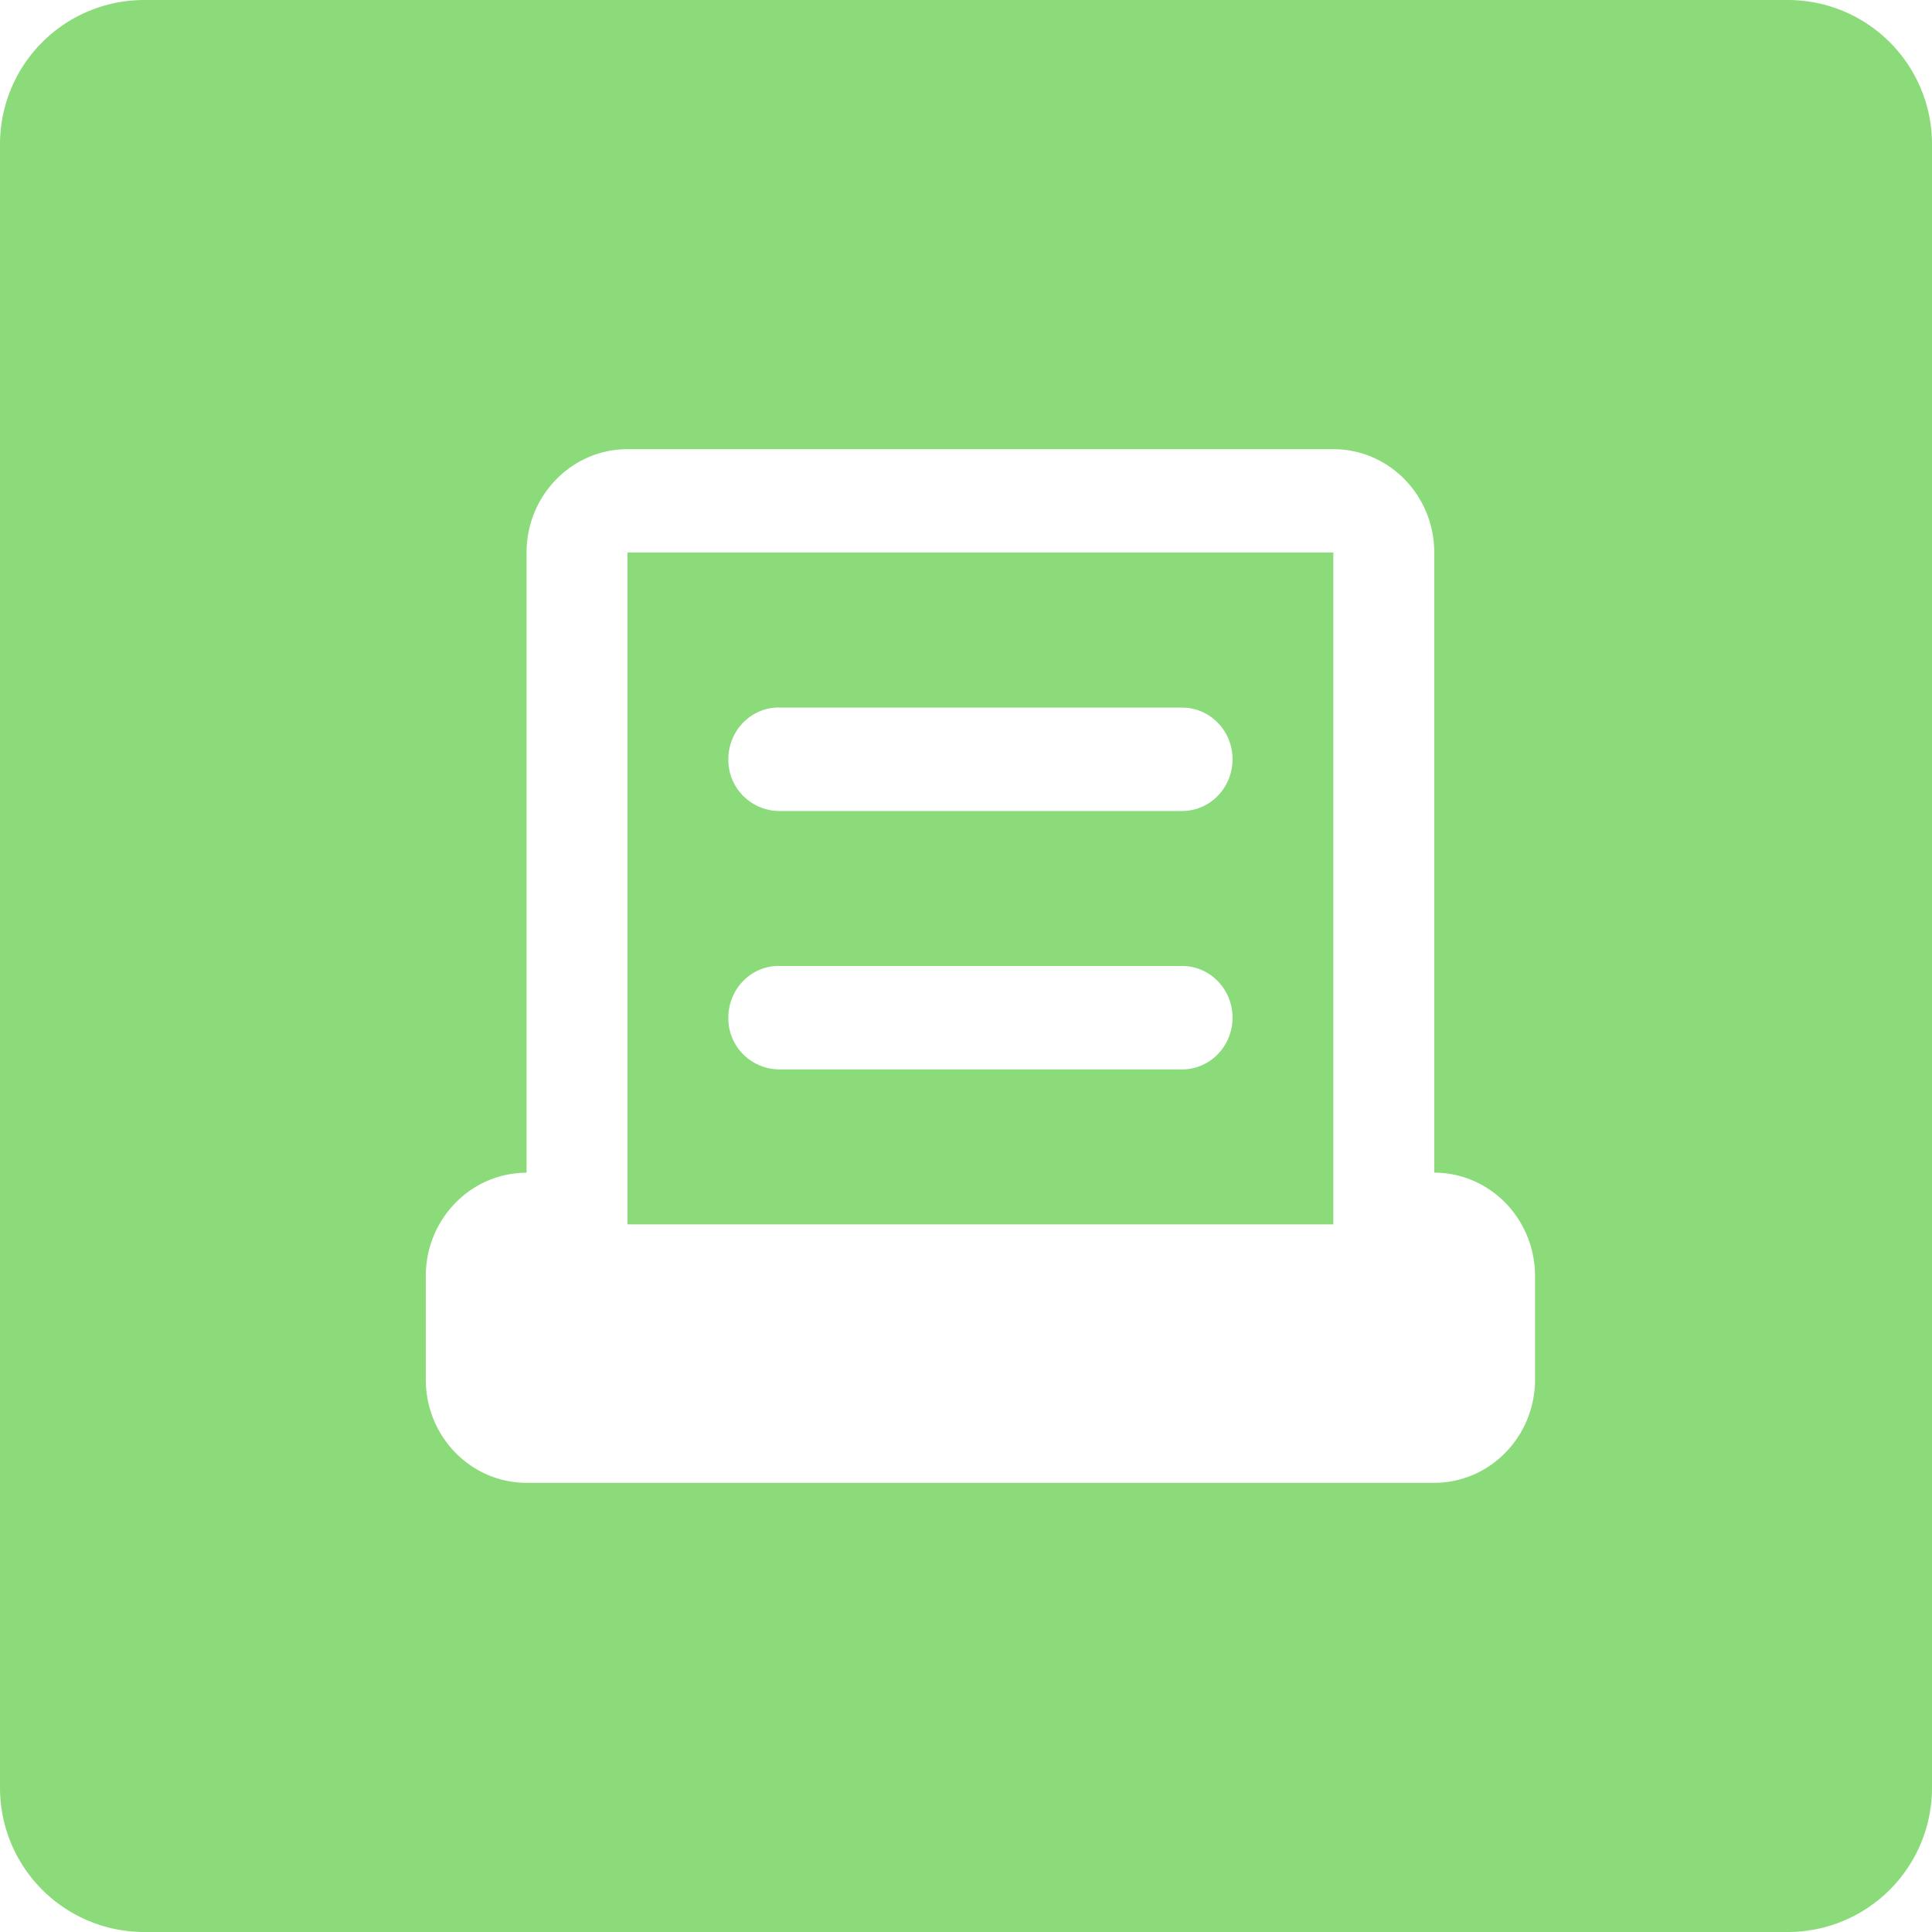<?xml version="1.0" standalone="no"?><!DOCTYPE svg PUBLIC "-//W3C//DTD SVG 1.1//EN" "http://www.w3.org/Graphics/SVG/1.1/DTD/svg11.dtd"><svg t="1562133244196" class="icon" viewBox="0 0 1024 1024" version="1.1" xmlns="http://www.w3.org/2000/svg" p-id="21794" width="96" height="96" xmlns:xlink="http://www.w3.org/1999/xlink"><defs><style type="text/css"></style></defs><path d="M76.418 0h871.164a76.418 76.418 0 0 1 76.418 76.418v871.164a76.418 76.418 0 0 1-76.418 76.418H76.418a76.418 76.418 0 0 1-76.418-76.418V76.418a76.418 76.418 0 0 1 76.418-76.418z m683.757 785.928c29.497 0 53.431-24.53 53.431-54.776v-54.761c0-30.292-23.919-54.853-53.431-54.853V292.849c0-30.261-23.934-54.776-53.477-54.776H332.586c-29.497 0-53.493 24.53-53.493 54.776V621.583c-29.497 0-53.416 24.515-53.416 54.761v54.807c0 30.261 23.888 54.776 53.462 54.776h481.035z m-427.589-136.956V292.833h374.112v356.107H332.586z m80.162-273.928v-0.046c-14.764 0-26.7 12.303-26.7 27.419-0.122 7.153 2.629 14.061 7.642 19.211 4.998 5.135 11.86 8.1 19.059 8.223h213.817c14.733 0 26.7-12.303 26.7-27.434 0-15.115-11.967-27.373-26.7-27.373h-213.817z m0 136.956v-0.046c-14.764 0-26.7 12.303-26.7 27.434-0.122 7.153 2.629 14.061 7.642 19.196 4.998 5.151 11.86 8.1 19.059 8.223h213.817c14.733 0 26.7-12.303 26.7-27.419 0-15.131-11.967-27.388-26.7-27.388h-213.817z" fill="#8CDB7B" p-id="21795"></path></svg>